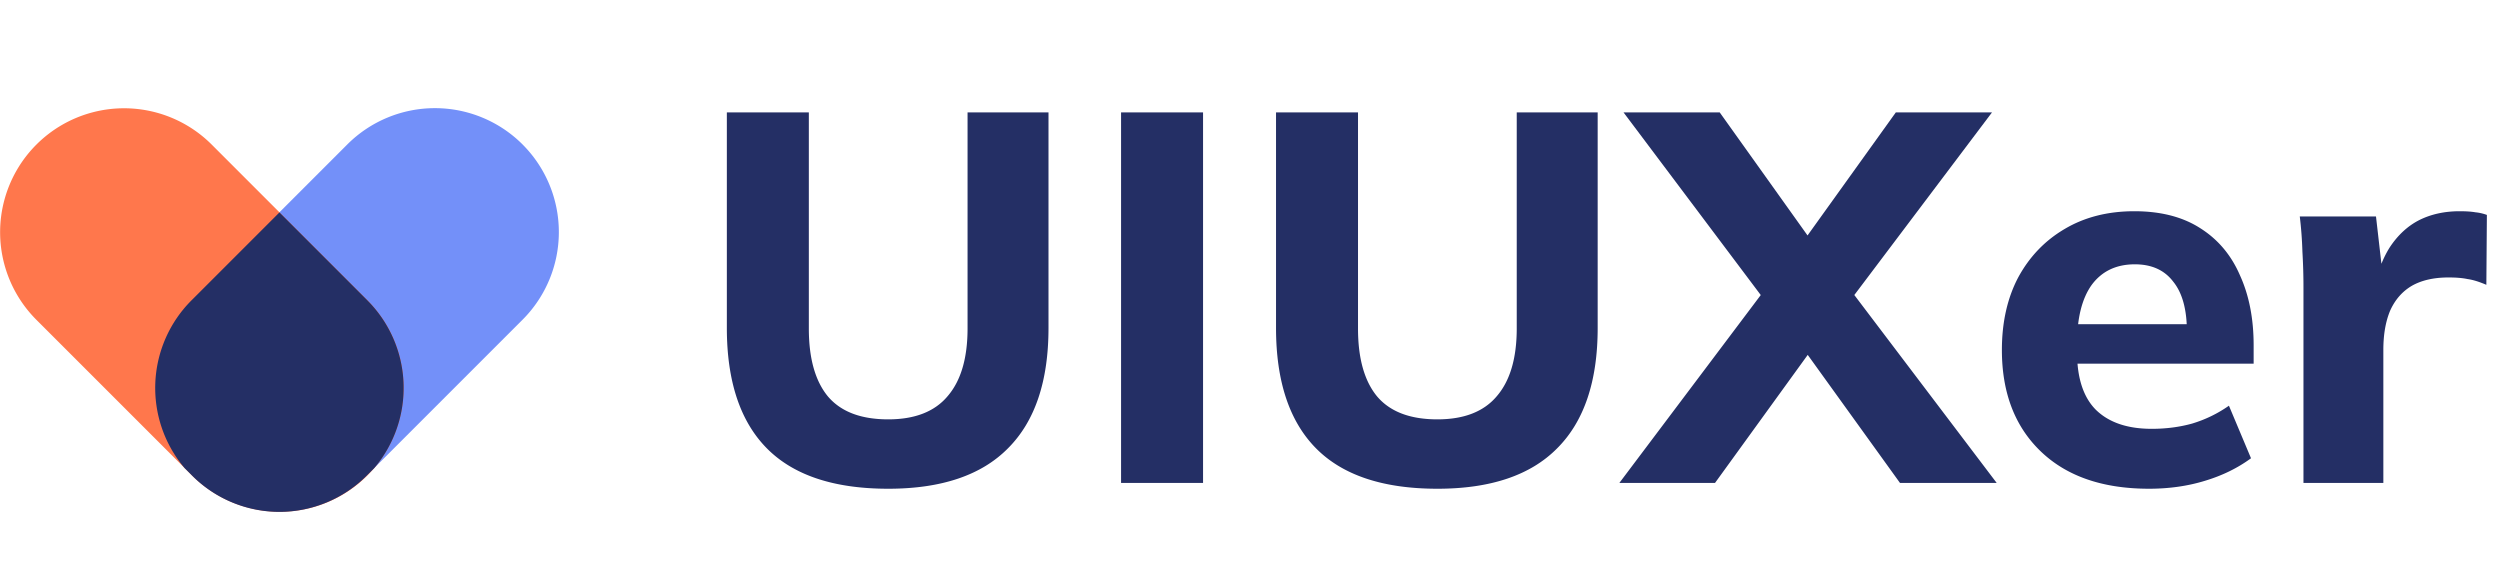 <svg width="176" height="41" fill="none" xmlns="http://www.w3.org/2000/svg"><g clip-path="url(#a)"><path d="M62.529 34.407c-3.824 0-6.673-.95-8.547-2.849-1.875-1.9-2.812-4.724-2.812-8.473V7.915h5.772v15.207c0 2.097.444 3.688 1.332 4.773.912 1.085 2.33 1.628 4.255 1.628 1.874 0 3.268-.543 4.18-1.628.938-1.085 1.407-2.676 1.407-4.773V7.915h5.698v15.17c0 3.75-.95 6.574-2.85 8.473-1.874 1.9-4.686 2.849-8.435 2.849ZM78.923 34V7.915h5.772V34h-5.772Zm22.268.407c-3.823 0-6.672-.95-8.547-2.849-1.875-1.9-2.812-4.724-2.812-8.473V7.915h5.772v15.207c0 2.097.444 3.688 1.332 4.773.912 1.085 2.33 1.628 4.255 1.628 1.875 0 3.268-.543 4.181-1.628.937-1.085 1.406-2.676 1.406-4.773V7.915h5.698v15.17c0 3.75-.95 6.574-2.849 8.473-1.875 1.9-4.687 2.849-8.436 2.849ZM114.002 34l10.915-14.504v2.553L114.298 7.915h6.771l7.104 9.953h-1.85l7.141-9.953h6.771l-10.656 14.134v-2.553L140.568 34h-6.808l-7.437-10.323h1.887L120.736 34h-6.734Zm37.291.407c-3.256 0-5.797-.876-7.622-2.627-1.825-1.751-2.738-4.132-2.738-7.141 0-1.949.382-3.65 1.147-5.106.789-1.455 1.875-2.59 3.256-3.404 1.406-.839 3.046-1.258 4.921-1.258 1.85 0 3.392.395 4.625 1.184 1.258.79 2.195 1.9 2.812 3.33.641 1.406.962 3.046.962 4.921v1.295h-13.135v-2.775h9.065l-.629.518c0-1.554-.321-2.726-.962-3.515-.617-.814-1.517-1.221-2.701-1.221-1.307 0-2.319.481-3.034 1.443-.691.962-1.036 2.343-1.036 4.144v.592c0 1.825.444 3.182 1.332 4.07.913.888 2.22 1.332 3.922 1.332 1.011 0 1.961-.123 2.849-.37a8.986 8.986 0 0 0 2.59-1.258l1.554 3.7c-.937.69-2.023 1.221-3.256 1.591-1.209.37-2.516.555-3.922.555ZM162.164 34V20.199c0-.814-.025-1.64-.074-2.479a27.612 27.612 0 0 0-.185-2.479h5.365l.629 5.476h-.851c.246-1.332.641-2.43 1.184-3.293.567-.863 1.258-1.505 2.072-1.924.838-.42 1.788-.629 2.849-.629.468 0 .838.025 1.11.074.271.025.542.086.814.185l-.037 4.921c-.518-.222-.962-.358-1.332-.407-.346-.074-.79-.111-1.332-.111-1.036 0-1.9.197-2.59.592-.666.395-1.172.974-1.517 1.739-.321.765-.481 1.69-.481 2.775V34h-5.624Z" fill="#242F65"/><path d="M36.788 10.17a8.725 8.725 0 0 1 0 12.338L25.821 33.475a8.725 8.725 0 0 1-12.339-12.338L24.45 10.169a8.725 8.725 0 0 1 12.338 0Z" fill="#7390F9"/><path d="M25.861 33.475a8.725 8.725 0 0 1-12.338 0L2.555 22.508a8.725 8.725 0 0 1 12.339-12.339L25.86 21.137a8.725 8.725 0 0 1 0 12.338Z" fill="#FF774C"/><path d="m26.343 32.96-.522.522a8.697 8.697 0 0 1-6.105 2.555 8.697 8.697 0 0 1-6.193-2.555l-.524-.524a8.725 8.725 0 0 1 .483-11.814l6.19-6.19 6.19 6.19a8.725 8.725 0 0 1 .48 11.816Z" fill="#242F65"/></g><defs><clipPath id="a"><path fill="#fff" d="M0 0h176v41H0z"/></clipPath></defs></svg>